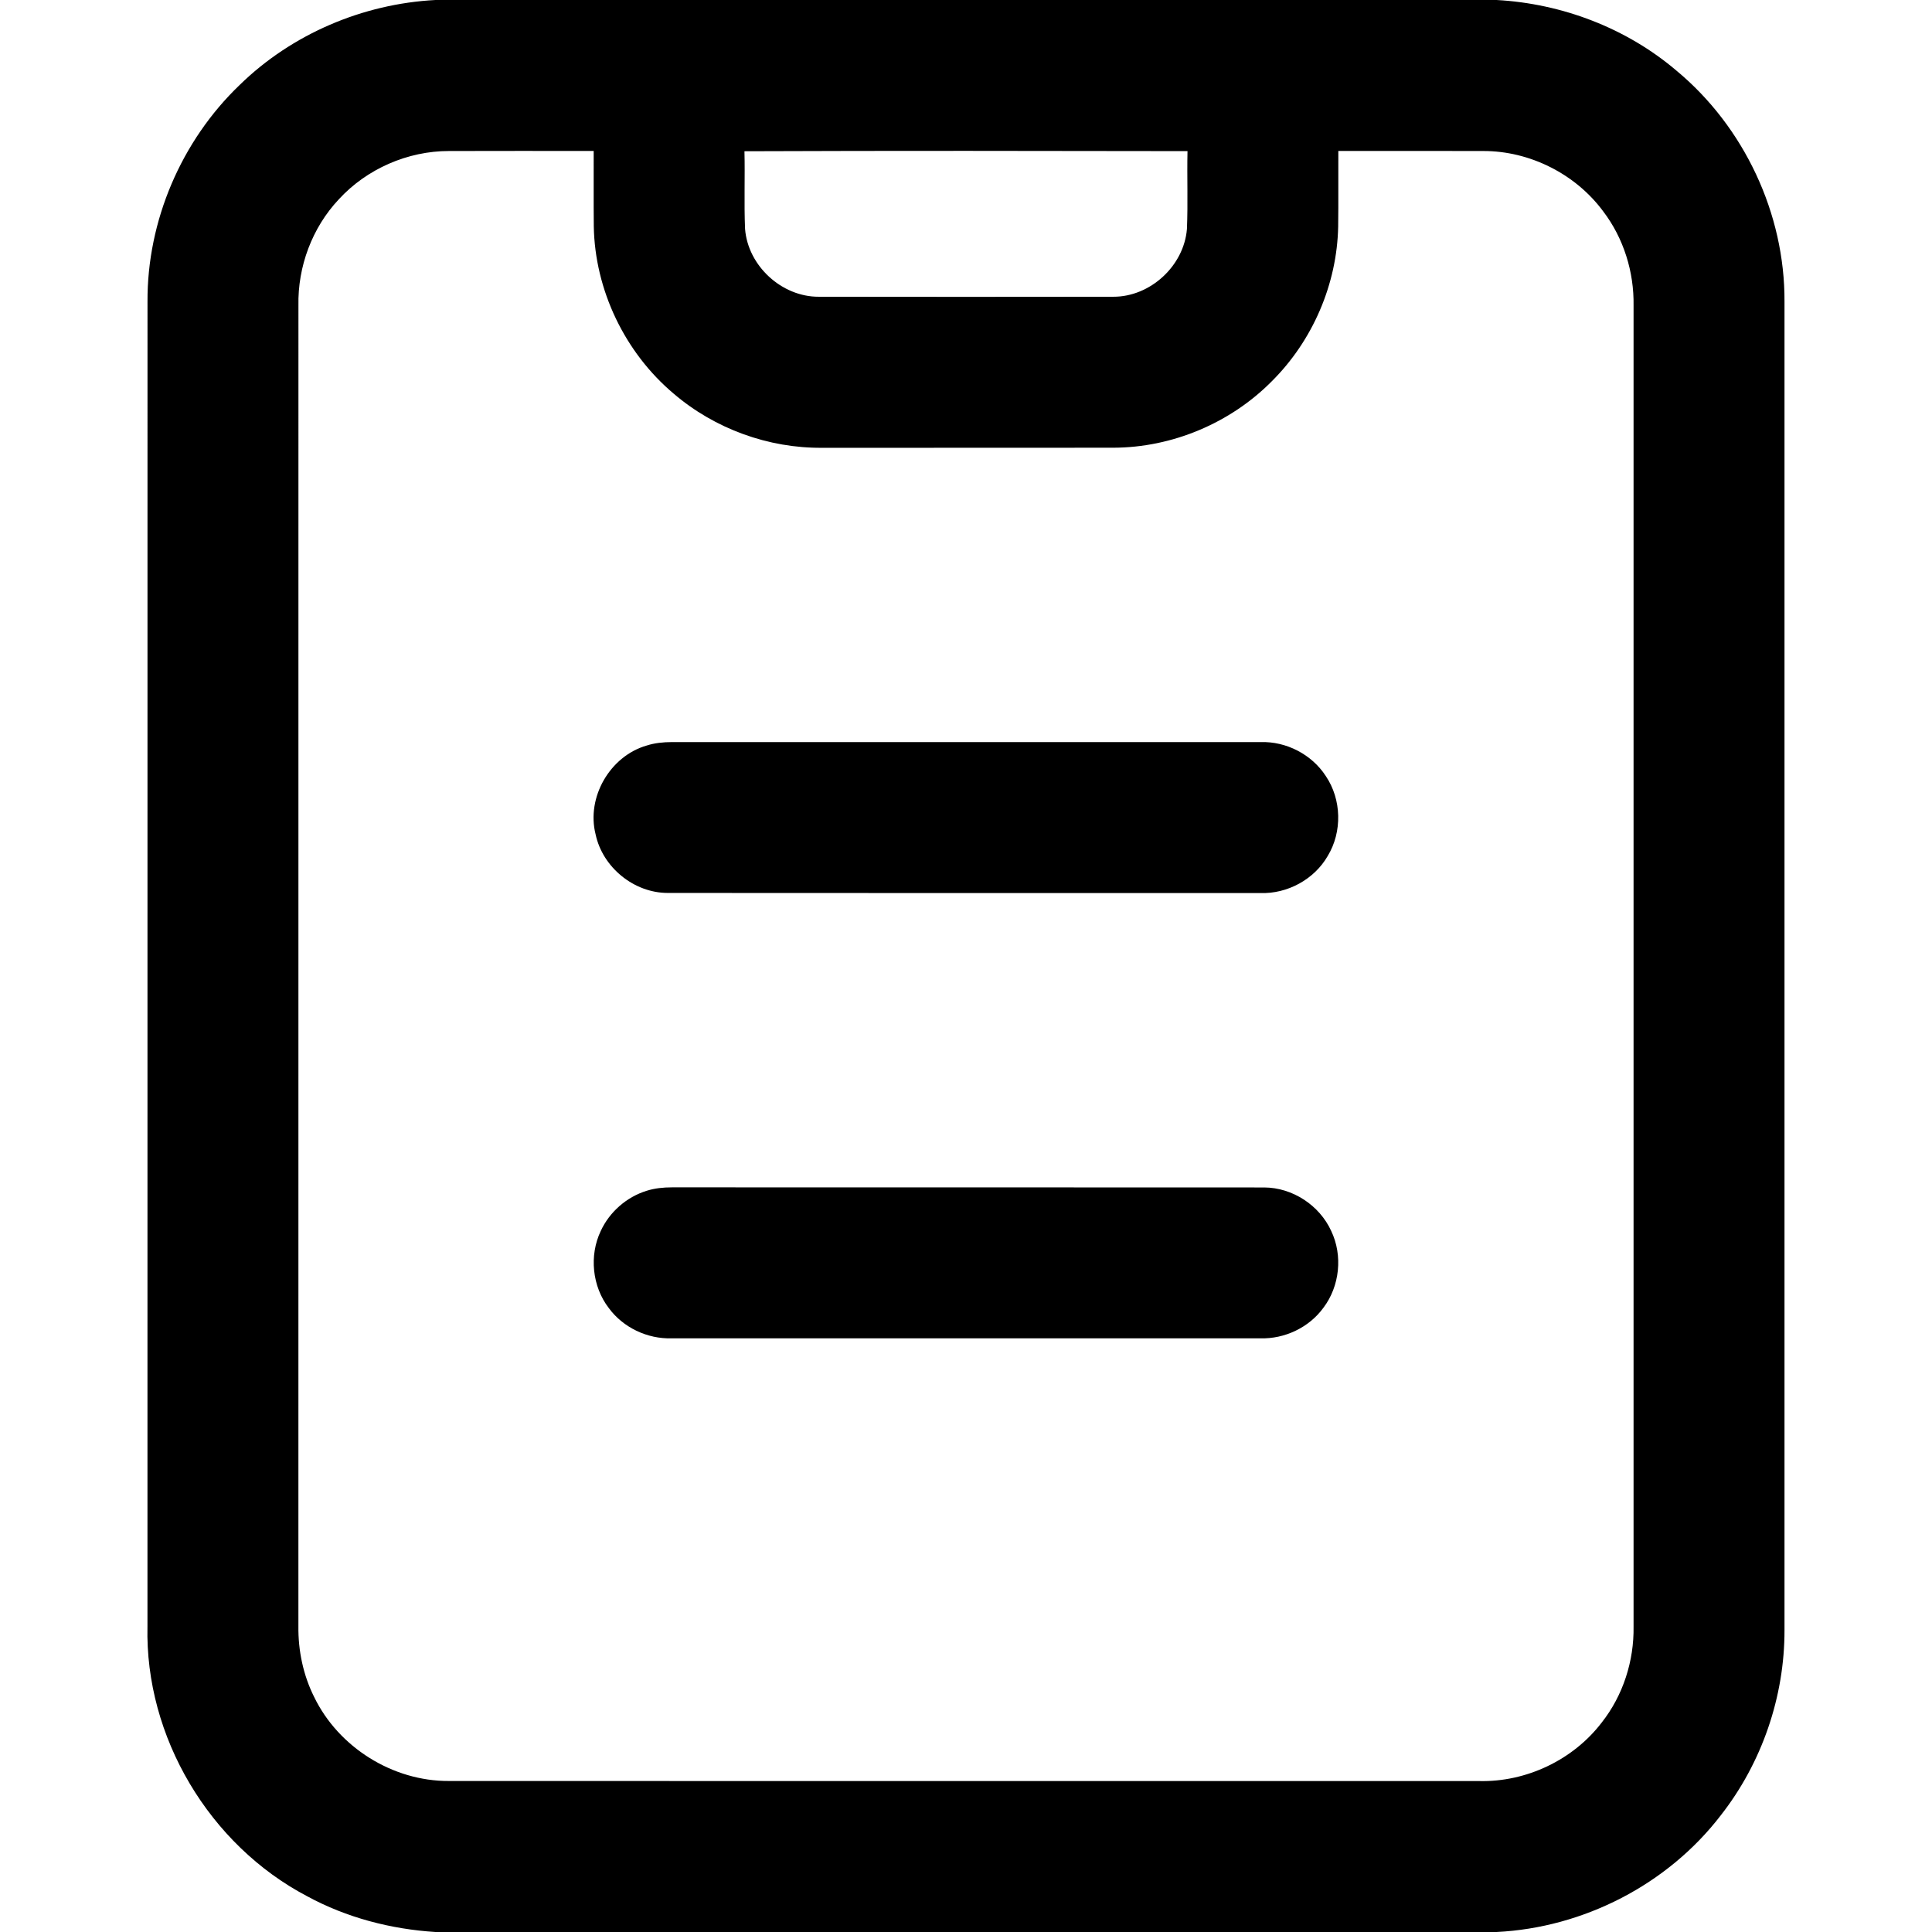 <svg viewBox="0 0 512 512" version="1.1" xmlns="http://www.w3.org/2000/svg">
  <path d=" M 115.39 0.00 L 396.61 0.00 C 413.97 0.95 431.03 7.44 444.29 18.73 C 462.22 33.61 473.03 56.63 472.91 79.94 C 472.92 197.29 472.92 314.64 472.91 431.99 C 472.95 449.63 466.91 467.19 456.04 481.06 C 441.97 499.41 419.67 510.86 396.62 512.00 L 115.39 512.00 C 103.57 511.25 91.84 508.20 81.41 502.53 C 55.48 488.93 38.39 460.28 39.08 430.97 C 39.09 313.96 39.07 196.96 39.09 79.96 C 38.97 58.53 48.05 37.31 63.52 22.51 C 77.32 9.02 96.14 1.01 115.39 0.00 M 89.81 52.80 C 82.72 60.32 78.87 70.67 79.09 80.99 C 79.08 197.65 79.08 314.31 79.08 430.97 C 79.00 437.42 80.35 443.91 83.24 449.69 C 89.70 463.06 104.09 472.06 118.95 471.98 C 209.96 472.02 300.97 471.99 391.99 472.00 C 404.47 472.30 416.90 466.41 424.48 456.48 C 430.13 449.31 433.06 440.16 432.91 431.05 C 432.92 314.36 432.92 197.67 432.91 80.99 C 433.06 72.08 430.28 63.13 424.88 56.03 C 417.55 46.10 405.41 39.99 393.07 40.02 C 380.27 39.98 367.47 40.01 354.67 40.01 C 354.63 46.68 354.72 53.35 354.63 60.02 C 354.34 75.30 347.85 90.32 337.01 101.07 C 326.05 112.13 310.64 118.61 295.07 118.65 C 269.37 118.68 243.67 118.66 217.96 118.67 C 203.67 118.82 189.41 113.63 178.55 104.34 C 165.61 93.45 157.64 76.89 157.36 59.96 C 157.29 53.31 157.36 46.66 157.33 40.01 C 144.55 40.00 131.78 39.98 119.00 40.02 C 108.06 40.01 97.22 44.74 89.81 52.80 M 197.29 40.08 C 197.46 46.94 197.16 53.80 197.45 60.65 C 198.20 70.45 207.17 78.70 217.00 78.64 C 243.01 78.68 269.02 78.68 295.03 78.64 C 304.84 78.68 313.76 70.46 314.55 60.68 C 314.84 53.81 314.55 46.93 314.70 40.05 C 275.56 39.98 236.42 39.93 197.29 40.08 Z" />
  <path d=" M 171.36 197.58 C 173.50 196.89 175.76 196.67 178.01 196.66 C 230.03 196.67 282.04 196.67 334.06 196.66 C 340.86 196.44 347.62 199.92 351.33 205.63 C 355.55 211.84 355.75 220.45 351.85 226.86 C 348.27 233.07 341.15 236.91 334.01 236.67 C 281.66 236.65 229.31 236.70 176.97 236.64 C 168.02 236.65 159.69 229.86 157.84 221.11 C 155.35 211.30 161.65 200.39 171.36 197.58 Z" />
  <path d=" M 171.37 315.57 C 173.53 314.89 175.79 314.66 178.05 314.66 C 230.38 314.69 282.71 314.64 335.04 314.69 C 342.52 314.72 349.68 319.41 352.78 326.21 C 355.89 332.70 355.06 340.85 350.71 346.58 C 346.91 351.81 340.45 354.86 334.01 354.67 C 282.00 354.67 229.98 354.67 177.97 354.67 C 171.56 354.86 165.14 351.83 161.33 346.64 C 156.93 340.91 156.10 332.72 159.21 326.21 C 161.54 321.16 166.07 317.21 171.37 315.57 Z" />
</svg>
